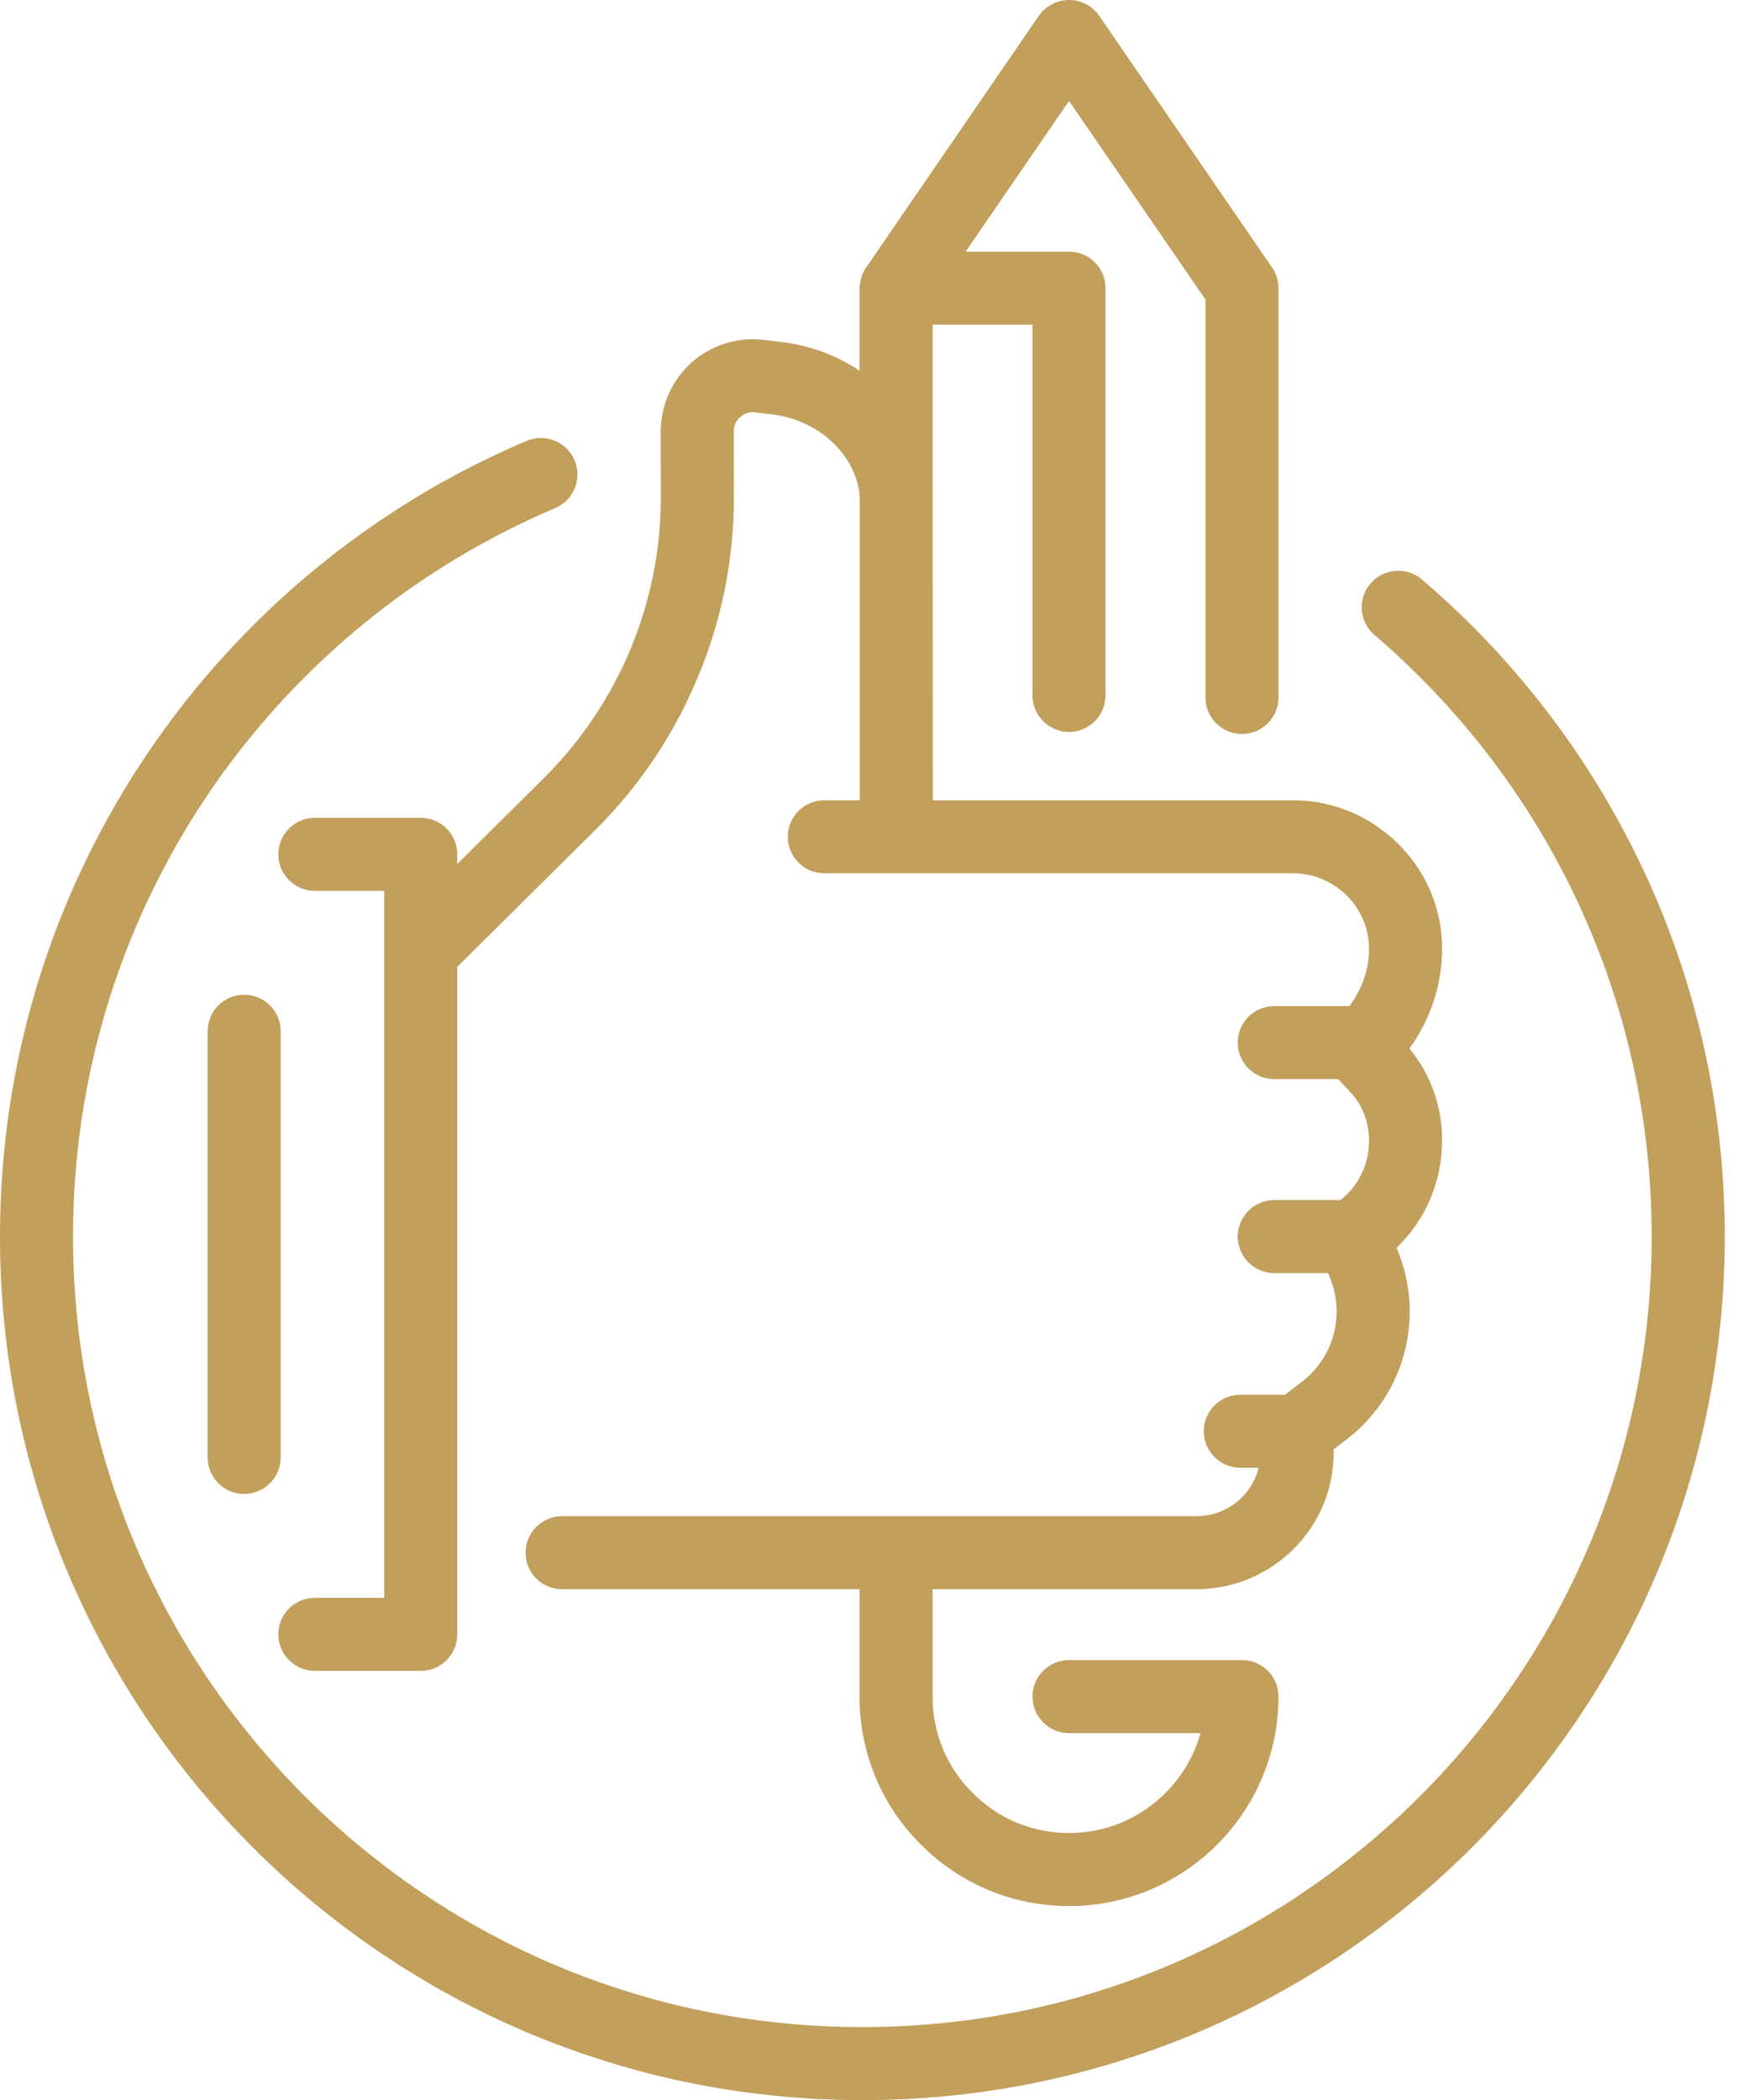 <svg width="42" height="50" viewBox="0 0 42 50" fill="none" xmlns="http://www.w3.org/2000/svg">
<path d="M34.336 27.14C34.336 28.132 33.944 29.045 33.253 29.706L33.301 29.827C33.492 30.323 33.583 30.845 33.562 31.38C33.514 32.536 32.957 33.597 32.031 34.293L31.753 34.506V34.589C31.753 36.38 30.288 37.836 28.483 37.836H22.204V40.393C22.204 41.263 22.544 42.08 23.157 42.684C23.77 43.302 24.583 43.641 25.453 43.641C26.944 43.641 28.201 42.632 28.583 41.263H25.453C24.974 41.263 24.583 40.871 24.583 40.393C24.583 39.91 24.974 39.523 25.453 39.523H29.57C30.053 39.523 30.44 39.91 30.44 40.393C30.44 43.141 28.205 45.38 25.453 45.38C24.118 45.38 22.865 44.858 21.926 43.915C20.987 42.984 20.465 41.732 20.465 40.393V37.836H13.382C12.904 37.836 12.513 37.45 12.513 36.967C12.513 36.489 12.904 36.097 13.382 36.097H28.483C29.205 36.097 29.805 35.606 29.966 34.945H29.531C29.053 34.945 28.661 34.554 28.661 34.075C28.661 33.593 29.053 33.206 29.531 33.206H30.592L30.988 32.906C31.492 32.523 31.796 31.941 31.822 31.31C31.835 31.019 31.788 30.732 31.679 30.458L31.622 30.31H30.34C29.857 30.31 29.47 29.919 29.47 29.44C29.47 28.962 29.857 28.571 30.34 28.571H31.914L31.922 28.567C32.353 28.223 32.596 27.714 32.596 27.162C32.596 26.71 32.435 26.301 32.144 25.992L31.861 25.692H30.34C29.857 25.692 29.47 25.301 29.47 24.823C29.47 24.34 29.857 23.953 30.34 23.953H32.131C32.427 23.558 32.596 23.079 32.596 22.588C32.596 21.931 32.231 21.327 31.648 21.01C31.37 20.862 31.083 20.792 30.796 20.792H19.626C19.148 20.792 18.757 20.401 18.757 19.923C18.757 19.44 19.148 19.053 19.626 19.053H20.47V11.896L20.461 11.748C20.461 11.7 20.452 11.648 20.439 11.596C20.244 10.696 19.396 9.983 18.378 9.866L17.983 9.818C17.804 9.796 17.678 9.879 17.622 9.931C17.565 9.983 17.47 10.092 17.47 10.27L17.474 11.831C17.474 13.309 17.187 14.753 16.617 16.118C16.048 17.492 15.222 18.718 14.169 19.766L10.887 23.018V38.91C10.887 39.389 10.5 39.78 10.017 39.78H7.495C7.017 39.78 6.626 39.389 6.626 38.91C6.626 38.428 7.017 38.041 7.495 38.041H9.147V21.21H7.495C7.017 21.21 6.626 20.818 6.626 20.34C6.626 19.862 7.017 19.47 7.495 19.47H10.017C10.5 19.47 10.887 19.862 10.887 20.34V20.57L12.943 18.531C13.835 17.644 14.53 16.609 15.013 15.453C15.491 14.296 15.735 13.083 15.735 11.835L15.73 10.292C15.73 9.644 16 9.048 16.465 8.631C16.935 8.213 17.561 8.018 18.183 8.092L18.578 8.139C19.278 8.218 19.922 8.461 20.465 8.826V6.861C20.465 6.779 20.483 6.705 20.505 6.631C20.509 6.613 20.513 6.596 20.517 6.579C20.544 6.505 20.574 6.435 20.617 6.37H20.622L24.735 0.374C24.9 0.139 25.166 0 25.453 0C25.739 0 26.009 0.139 26.17 0.374L30.288 6.37C30.387 6.513 30.44 6.683 30.44 6.861V16.605C30.44 17.083 30.053 17.475 29.57 17.475C29.092 17.475 28.701 17.083 28.701 16.605V7.131L25.453 2.404L22.991 5.992H25.453C25.935 5.992 26.322 6.379 26.322 6.861V16.557C26.322 17.035 25.935 17.427 25.453 17.427C24.974 17.427 24.583 17.035 24.583 16.557V7.731H22.204L22.209 19.053H30.796C31.37 19.053 31.94 19.197 32.444 19.466C33.622 20.096 34.336 21.288 34.336 22.588C34.336 23.44 34.057 24.279 33.557 24.962C34.062 25.575 34.336 26.34 34.336 27.14Z" fill="#C29F5B"/>
<path d="M5.813 23.682C5.333 23.682 4.944 24.071 4.944 24.551V34.699C4.944 35.179 5.333 35.568 5.813 35.568C6.293 35.568 6.683 35.179 6.683 34.699V24.551C6.683 24.071 6.294 23.682 5.813 23.682Z" fill="#C29F5B"/>
<path d="M40.649 25.298C40.379 23.978 39.976 22.68 39.452 21.438C38.937 20.22 38.3 19.045 37.559 17.945C36.825 16.858 35.982 15.834 35.052 14.903C34.669 14.519 34.266 14.147 33.857 13.797C33.491 13.485 32.942 13.528 32.63 13.893C32.319 14.258 32.362 14.808 32.727 15.119C33.102 15.439 33.47 15.78 33.821 16.132C34.672 16.984 35.445 17.922 36.116 18.917C36.795 19.924 37.378 21 37.849 22.114C38.329 23.251 38.697 24.439 38.944 25.646C39.197 26.886 39.326 28.163 39.326 29.441C39.326 30.719 39.197 31.995 38.944 33.235C38.697 34.443 38.329 35.631 37.849 36.767C37.378 37.882 36.795 38.957 36.116 39.964C35.445 40.96 34.673 41.898 33.821 42.751C32.97 43.603 32.034 44.376 31.039 45.049C30.034 45.729 28.961 46.312 27.847 46.784C26.713 47.264 25.527 47.633 24.321 47.88C21.844 48.388 19.221 48.388 16.744 47.88C15.538 47.633 14.351 47.264 13.217 46.784C12.104 46.313 11.03 45.729 10.026 45.049C9.03 44.376 8.094 43.603 7.244 42.751C6.393 41.899 5.621 40.961 4.948 39.965C4.269 38.958 3.686 37.882 3.216 36.768C2.736 35.632 2.368 34.444 2.121 33.236C1.867 31.996 1.739 30.72 1.739 29.441C1.739 28.163 1.867 26.886 2.121 25.647C2.368 24.439 2.736 23.251 3.216 22.115C3.687 21 4.269 19.924 4.948 18.918C5.621 17.921 6.393 16.984 7.244 16.132C8.095 15.28 9.031 14.506 10.026 13.833C11.031 13.153 12.105 12.569 13.218 12.098C13.661 11.911 13.867 11.4 13.68 10.958C13.492 10.516 12.982 10.31 12.54 10.496C11.324 11.011 10.15 11.649 9.052 12.392C7.965 13.128 6.942 13.972 6.014 14.902C5.085 15.833 4.241 16.856 3.507 17.945C2.765 19.044 2.128 20.22 1.614 21.438C1.089 22.679 0.687 23.978 0.417 25.298C0.14 26.651 0 28.045 0 29.44C0 30.835 0.14 32.229 0.417 33.582C0.687 34.902 1.089 36.201 1.614 37.443C2.128 38.66 2.764 39.835 3.507 40.936C4.241 42.024 5.084 43.047 6.014 43.978C6.942 44.908 7.965 45.753 9.052 46.488C10.15 47.231 11.323 47.869 12.54 48.384C13.779 48.909 15.076 49.312 16.395 49.583C17.749 49.86 19.141 50 20.533 50C21.925 50 23.317 49.86 24.671 49.583C25.99 49.312 27.287 48.909 28.526 48.384C29.743 47.868 30.917 47.231 32.014 46.488C33.101 45.753 34.123 44.908 35.052 43.978C35.982 43.047 36.825 42.023 37.559 40.935C38.301 39.836 38.938 38.661 39.452 37.443C39.976 36.201 40.379 34.902 40.649 33.582C40.925 32.228 41.066 30.834 41.066 29.44C41.066 28.046 40.925 26.652 40.649 25.298Z" fill="#C29F5B"/>
</svg>
